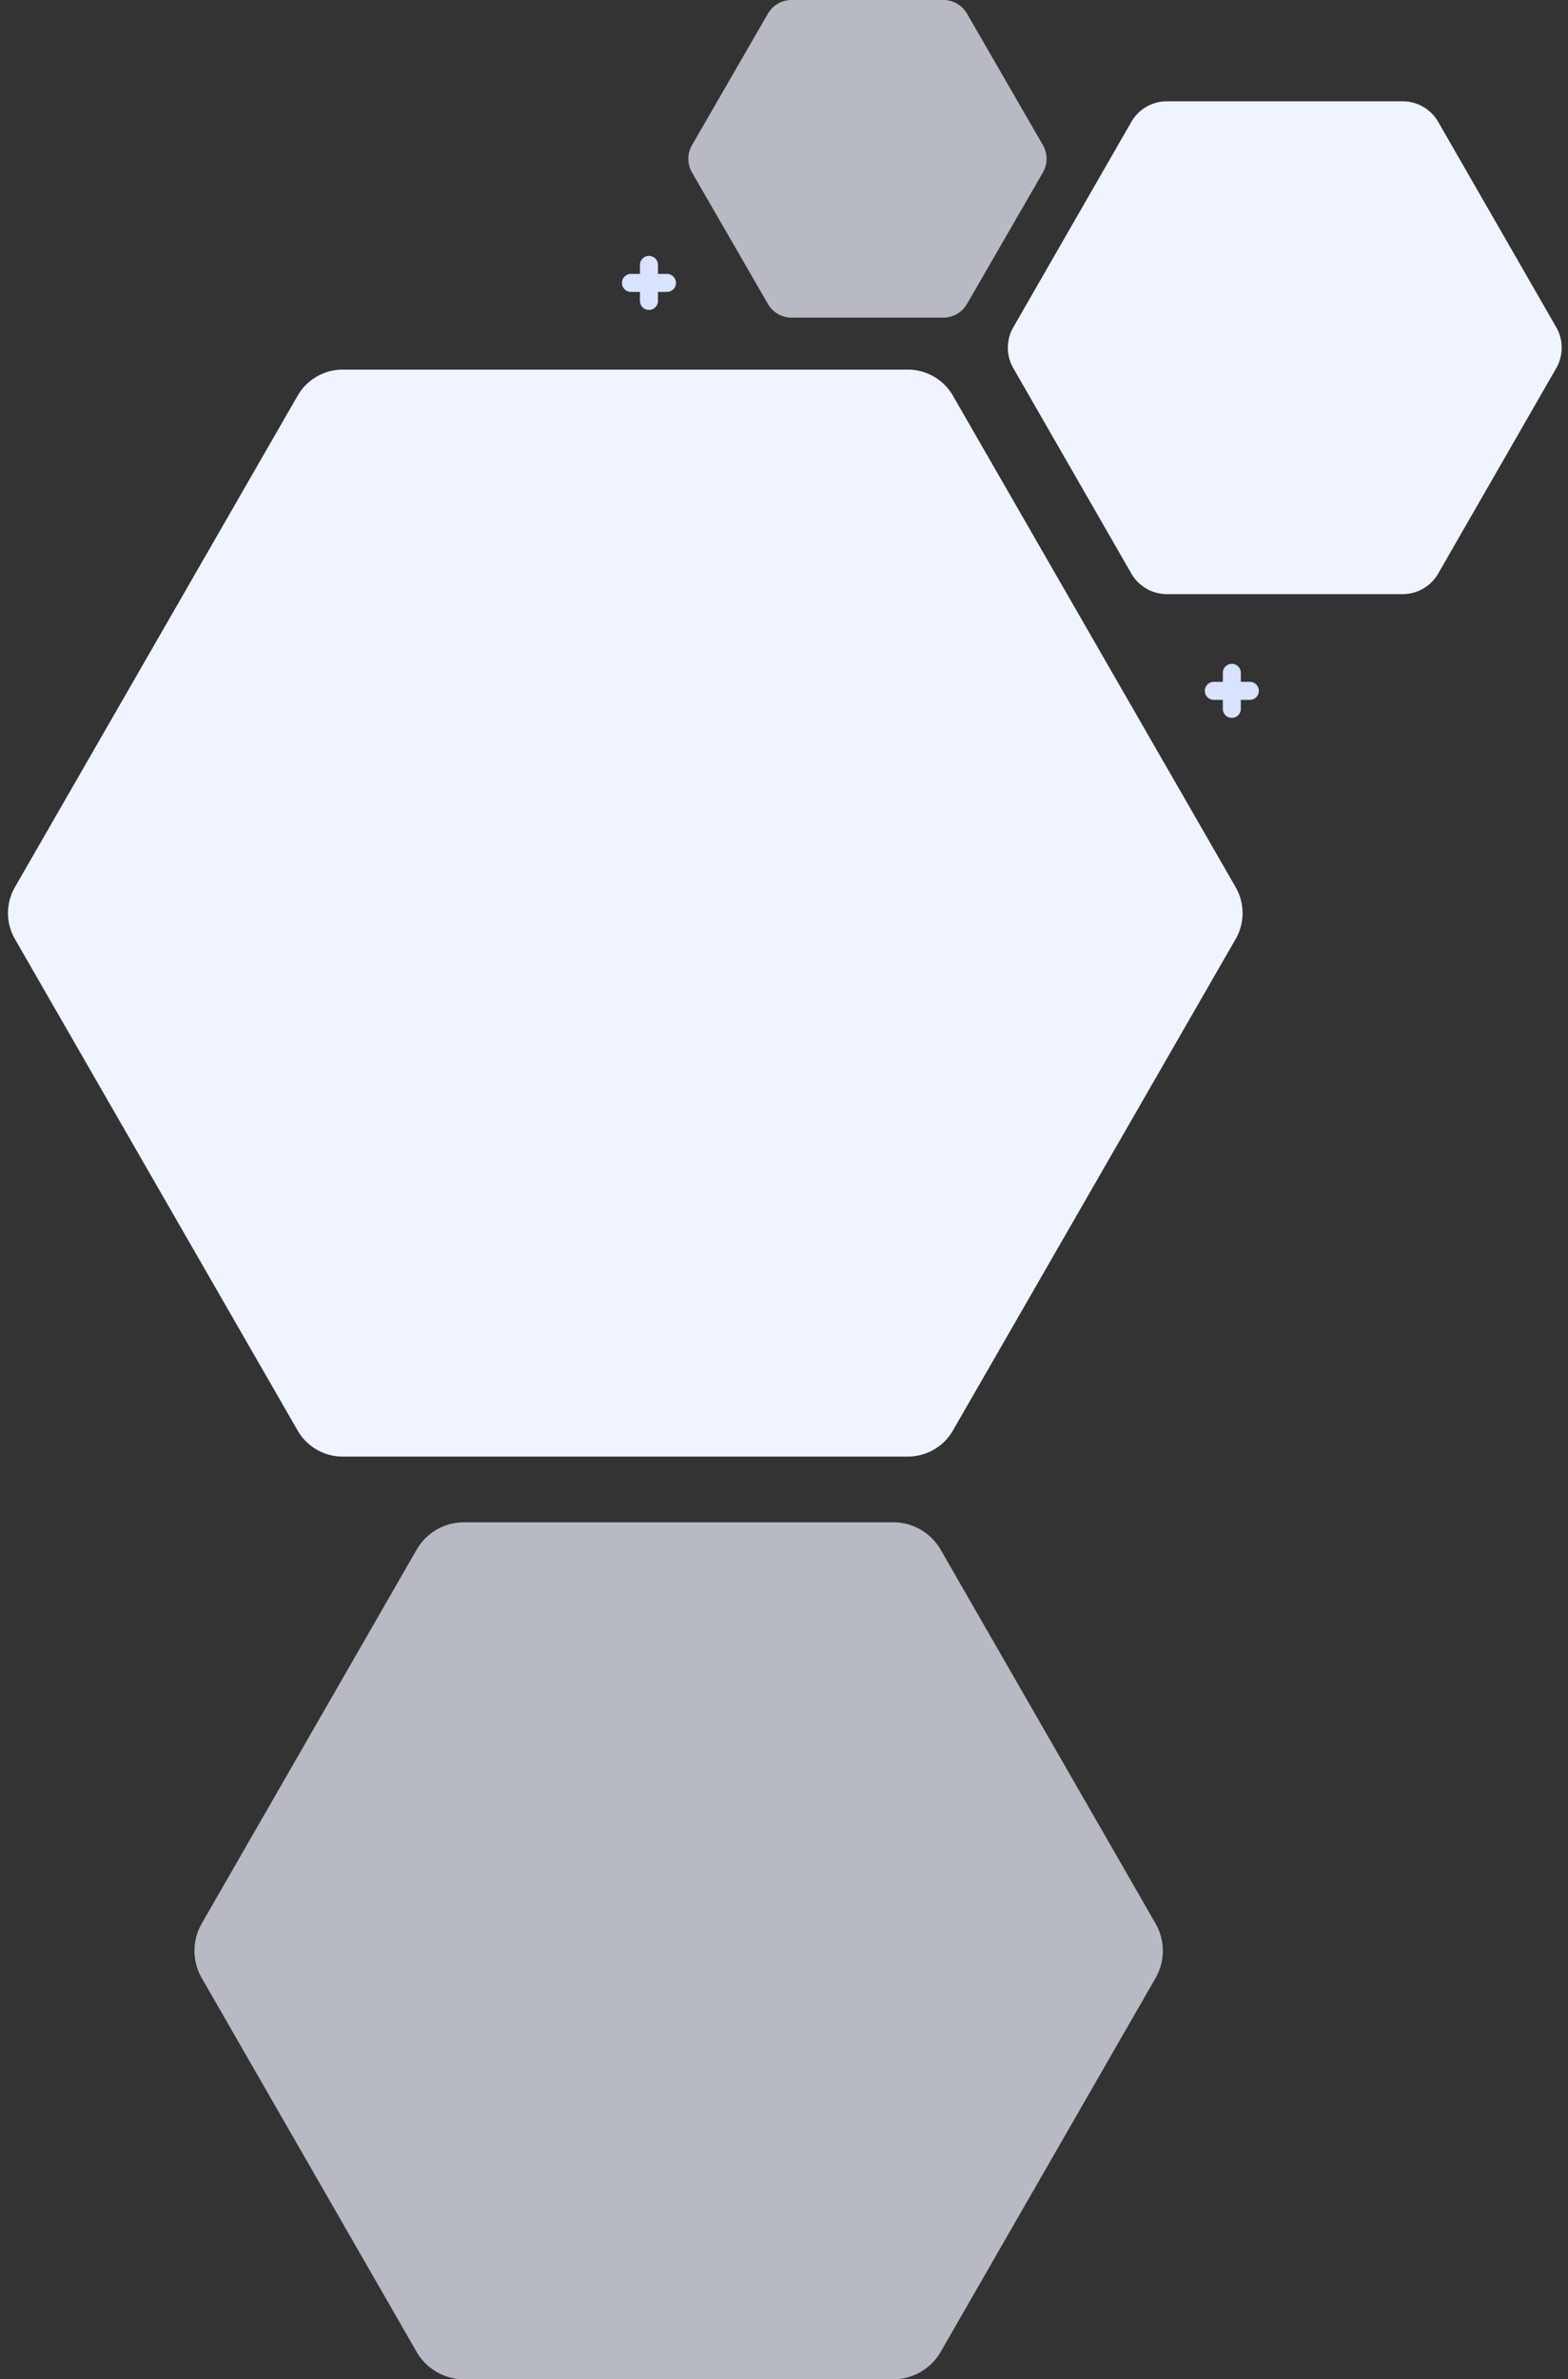 <svg xmlns="http://www.w3.org/2000/svg" width="573" height="869" viewBox="0 0 573 869"><rect x="0" y="0" width="573" height="869" fill="#333333" stroke="none"/><defs><style>.a,.b{fill:#f0f4ff;}.b{opacity:0.7;}.c{fill:#d9e2ff;}</style></defs><g transform="translate(173 -1227)"><path class="a" d="M331.763,0a19,19,0,0,1,16.467,9.522l103.314,179.5a19,19,0,0,1,0,18.956l-103.314,179.5A19,19,0,0,1,331.763,397H125.237a19,19,0,0,1-16.467-9.522L5.455,207.978a19,19,0,0,1,0-18.956L108.769,9.522A19,19,0,0,1,125.237,0Z" transform="translate(-173 1362)"/><path class="a" d="M146.572,0a15,15,0,0,1,13,7.523l43.125,75a15,15,0,0,1,0,14.954l-43.125,75a15,15,0,0,1-13,7.523H60.428a15,15,0,0,1-13-7.523L4.3,97.477a15,15,0,0,1,0-14.954l43.125-75A15,15,0,0,1,60.428,0Z" transform="translate(193 1264)"/><path class="b" d="M94.728,0a10,10,0,0,1,8.659,5l27.724,48a10,10,0,0,1,0,10l-27.724,48a10,10,0,0,1-8.659,5H39.272a10,10,0,0,1-8.659-5L2.889,63a10,10,0,0,1,0-10L30.613,5a10,10,0,0,1,8.659-5Z" transform="translate(77 1227)"/><path class="b" d="M258.43,0a20,20,0,0,1,17.337,10.03l78.5,136.5a20,20,0,0,1,0,19.941l-78.5,136.5A20,20,0,0,1,258.43,313H101.57a20,20,0,0,1-17.338-10.03l-78.5-136.5a20,20,0,0,1,0-19.941l78.5-136.5A20,20,0,0,1,101.57,0Z" transform="translate(-105 1783)"/><path class="c" d="M276.582,282.091h-3.29V278.8a3.29,3.29,0,1,0-6.58,0v3.29h-3.29a3.29,3.29,0,0,0,0,6.58h3.29v3.29a3.29,3.29,0,1,0,6.58,0v-3.29h3.29a3.29,3.29,0,0,0,0-6.58Z" transform="translate(7.151 1193.947)"/><path class="c" d="M276.582,282.091h-3.29V278.8a3.29,3.29,0,1,0-6.58,0v3.29h-3.29a3.29,3.29,0,0,0,0,6.58h3.29v3.29a3.29,3.29,0,1,0,6.58,0v-3.29h3.29a3.29,3.29,0,0,0,0-6.58Z" transform="translate(-205.849 1044.947)"/></g></svg>